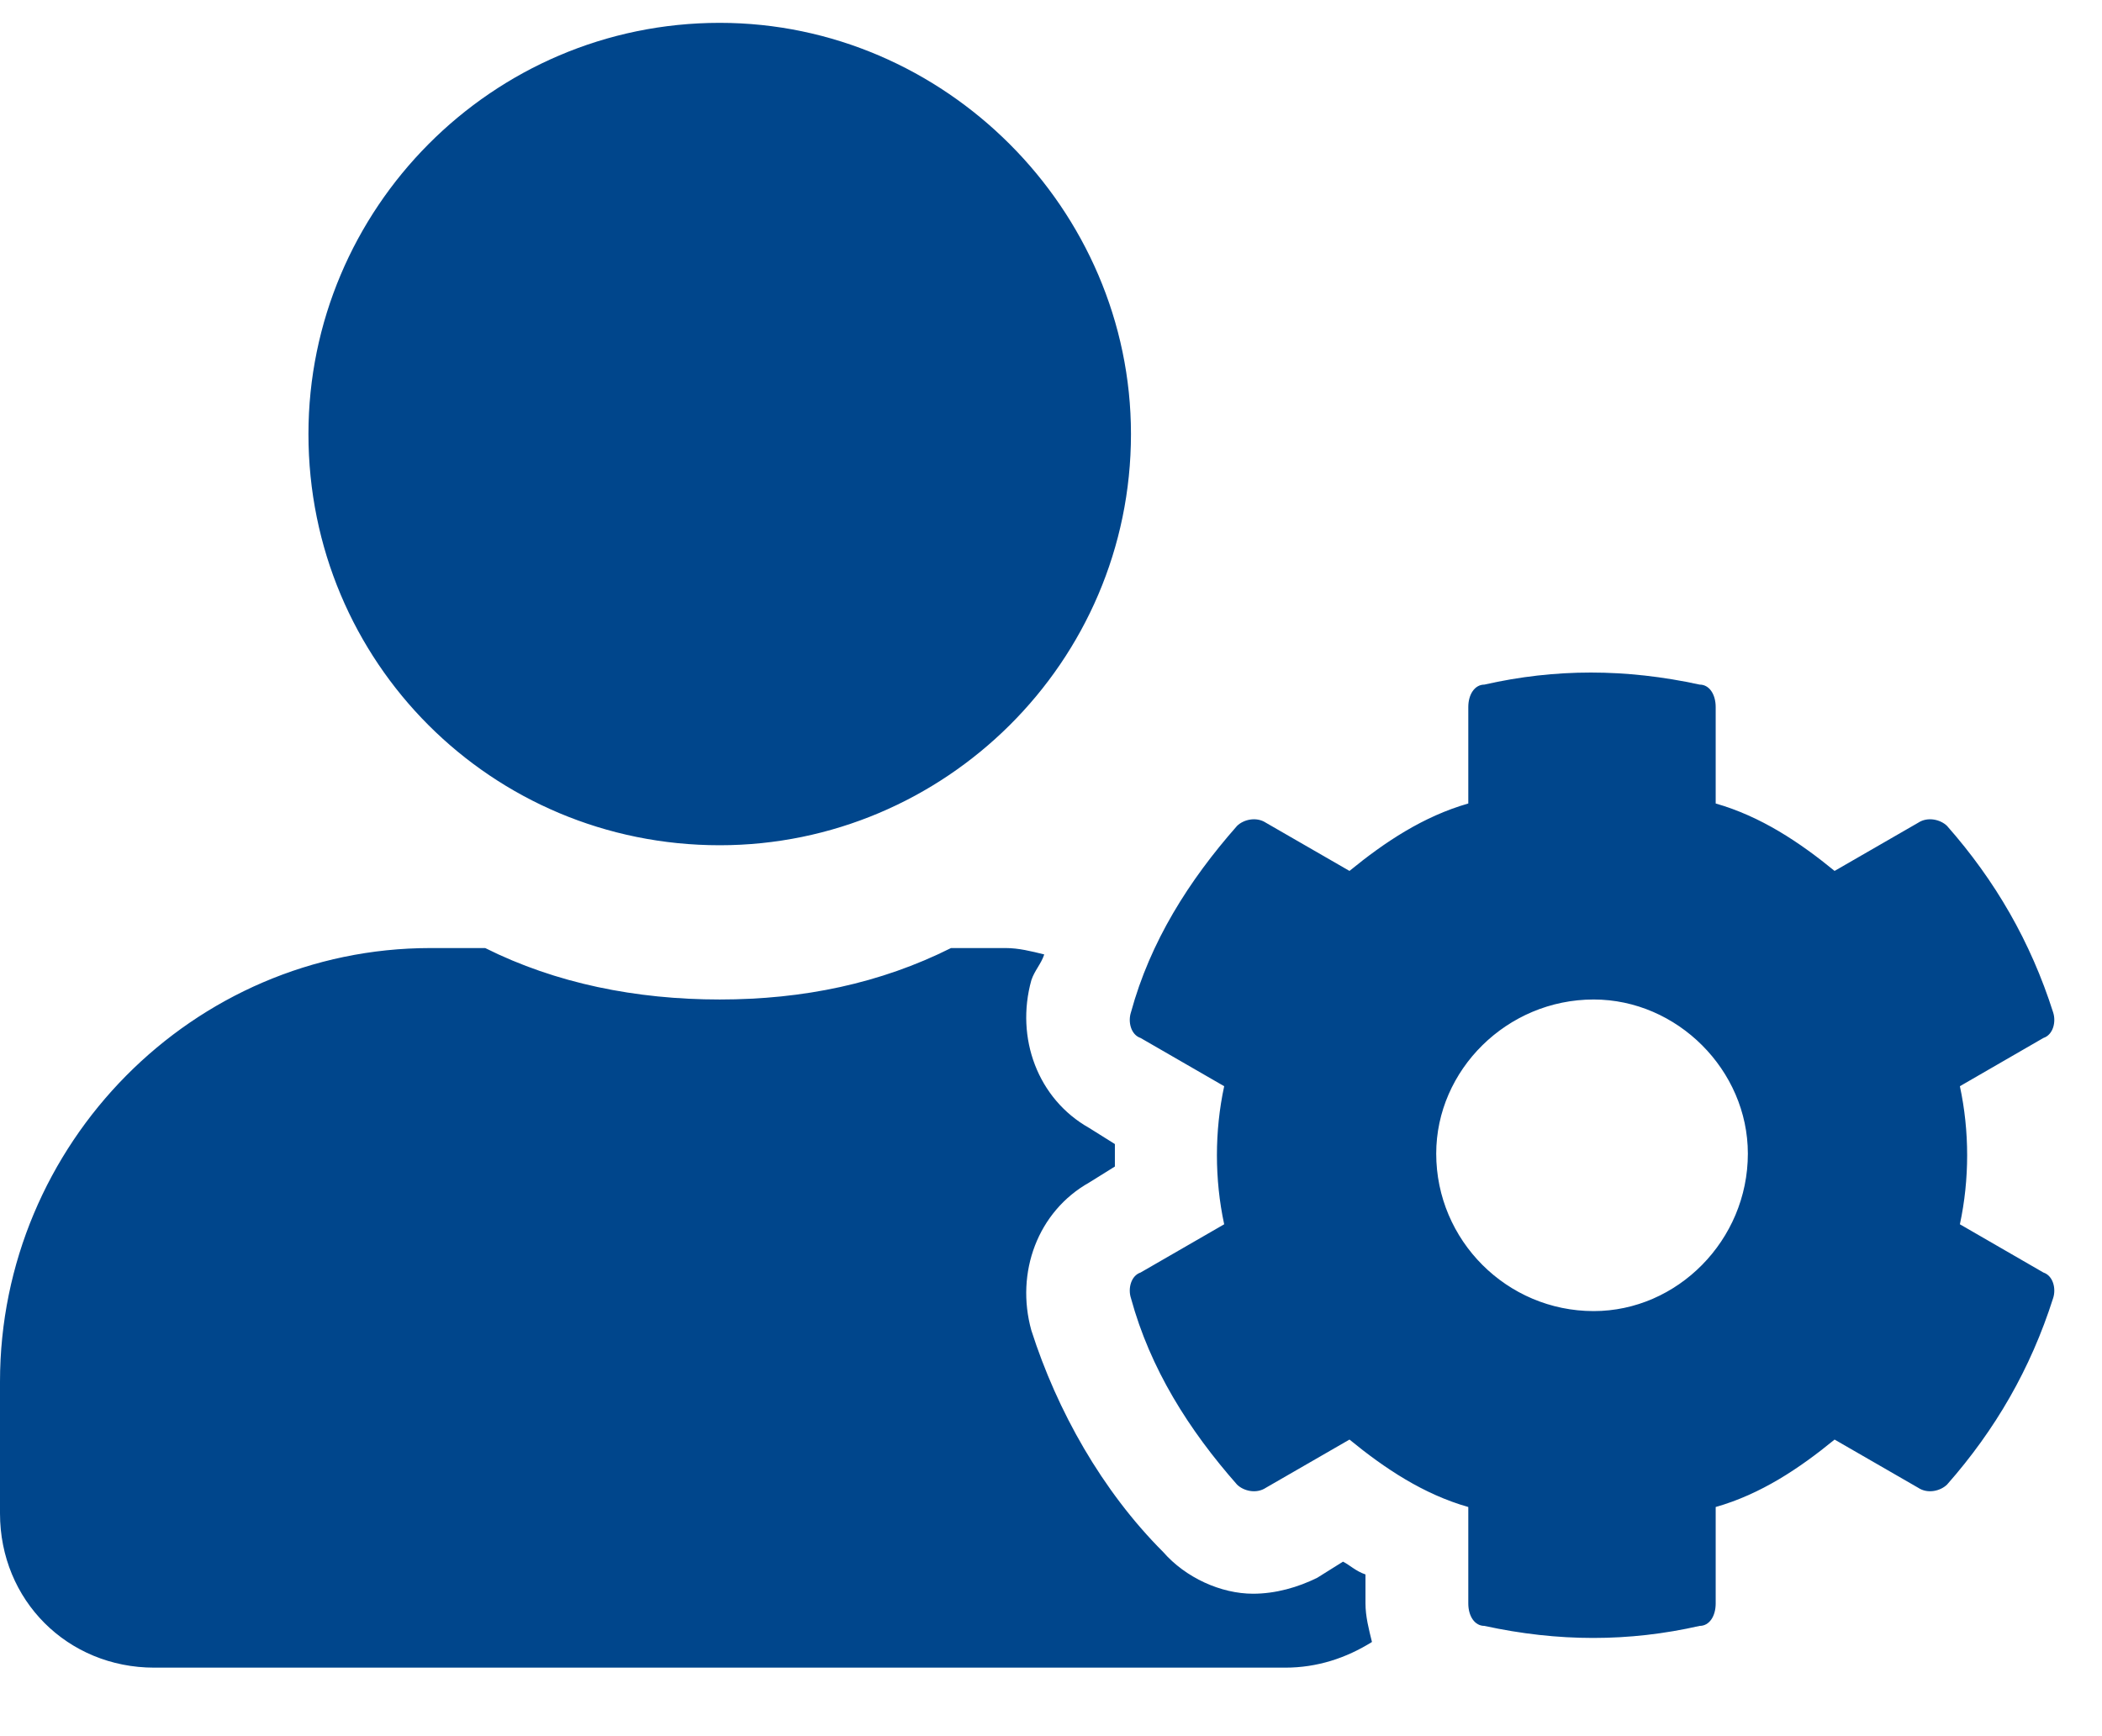 <svg width="23" height="19" viewBox="0 0 23 19" fill="none" xmlns="http://www.w3.org/2000/svg">
<path d="M21.445 13.398C21.551 12.906 21.551 12.379 21.445 11.887L22.359 11.359C22.465 11.324 22.5 11.184 22.465 11.078C22.219 10.305 21.832 9.637 21.305 9.039C21.234 8.969 21.094 8.934 20.988 9.004L20.074 9.531C19.688 9.215 19.266 8.934 18.773 8.793V7.738C18.773 7.598 18.703 7.492 18.598 7.492C17.789 7.316 17.016 7.316 16.242 7.492C16.137 7.492 16.066 7.598 16.066 7.738V8.793C15.574 8.934 15.152 9.215 14.766 9.531L13.852 9.004C13.746 8.934 13.605 8.969 13.535 9.039C13.008 9.637 12.586 10.305 12.375 11.078C12.34 11.184 12.375 11.324 12.48 11.359L13.395 11.887C13.289 12.379 13.289 12.906 13.395 13.398L12.48 13.926C12.375 13.961 12.34 14.102 12.375 14.207C12.586 14.98 13.008 15.648 13.535 16.246C13.605 16.316 13.746 16.352 13.852 16.281L14.766 15.754C15.152 16.07 15.574 16.352 16.066 16.492V17.547C16.066 17.688 16.137 17.793 16.242 17.793C17.051 17.969 17.824 17.969 18.598 17.793C18.703 17.793 18.773 17.688 18.773 17.547V16.492C19.266 16.352 19.688 16.07 20.074 15.754L20.988 16.281C21.094 16.352 21.234 16.316 21.305 16.246C21.832 15.648 22.219 14.98 22.465 14.207C22.5 14.102 22.465 13.961 22.359 13.926L21.445 13.398ZM17.438 14.348C16.488 14.348 15.715 13.574 15.715 12.625C15.715 11.711 16.488 10.938 17.438 10.938C18.352 10.938 19.125 11.711 19.125 12.625C19.125 13.574 18.352 14.348 17.438 14.348ZM7.875 9.25C10.336 9.25 12.375 7.246 12.375 4.75C12.375 2.289 10.336 0.25 7.875 0.25C5.379 0.25 3.375 2.289 3.375 4.75C3.375 7.246 5.379 9.25 7.875 9.25ZM14.941 17.23C14.836 17.195 14.766 17.125 14.695 17.09L14.414 17.266C14.203 17.371 13.957 17.441 13.711 17.441C13.359 17.441 12.973 17.266 12.727 16.984C12.059 16.316 11.566 15.438 11.285 14.559C11.109 13.926 11.355 13.258 11.918 12.941L12.199 12.766C12.199 12.695 12.199 12.59 12.199 12.52L11.918 12.344C11.355 12.027 11.109 11.359 11.285 10.727C11.32 10.621 11.391 10.551 11.426 10.445C11.285 10.41 11.145 10.375 11.004 10.375H10.406C9.633 10.762 8.789 10.938 7.875 10.938C6.961 10.938 6.082 10.762 5.309 10.375H4.711C2.109 10.375 0 12.52 0 15.121V16.562C0 17.512 0.738 18.25 1.688 18.25H14.062C14.414 18.25 14.73 18.145 15.012 17.969C14.977 17.828 14.941 17.688 14.941 17.547V17.23Z" fill="#00468C"/>
</svg>
